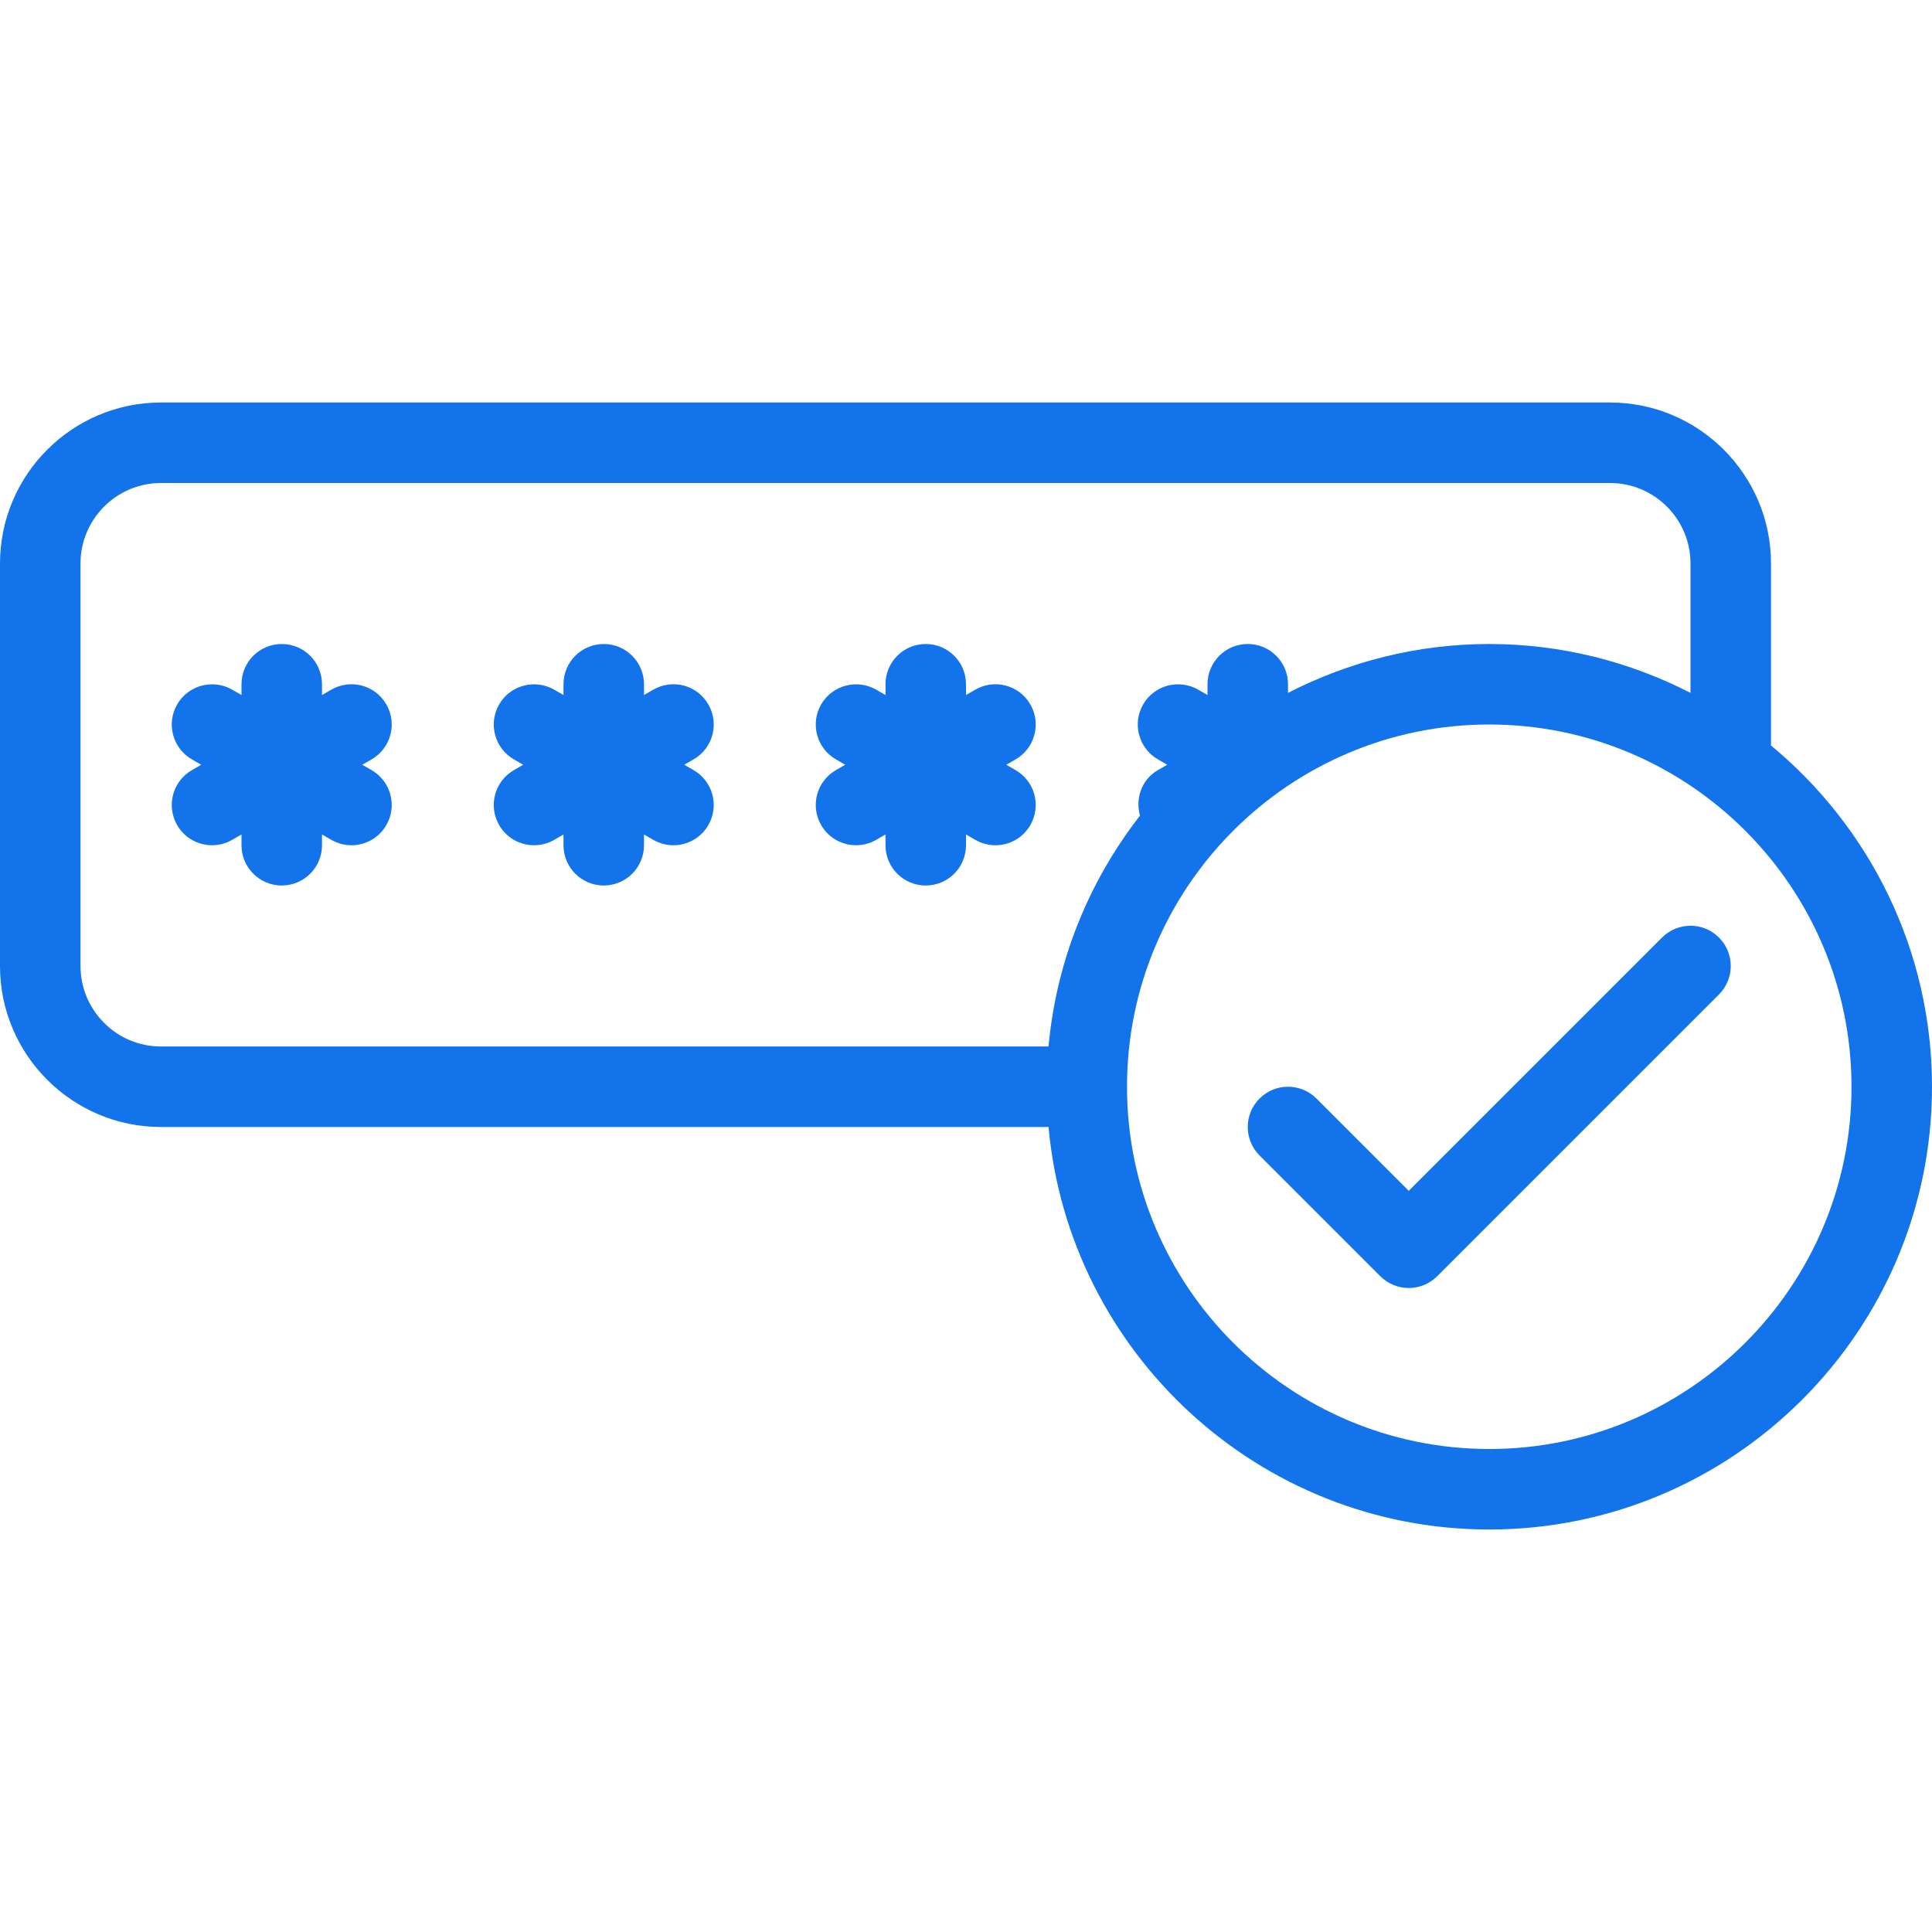 <?xml version="1.0"?>
<svg xmlns="http://www.w3.org/2000/svg" xmlns:xlink="http://www.w3.org/1999/xlink" version="1.1" id="Capa_1" x="0px" y="0px" viewBox="0 0 512 512" style="enable-background:new 0 0 512 512;" xml:space="preserve" width="512px" height="512px" class=""><g><g>
	<g>
		<g>
			<path d="M102.375,186.667c-2.938-5.115-9.458-6.844-14.563-3.906l-2.479,1.431v-2.858c0-5.896-4.771-10.667-10.667-10.667     c-5.896,0-10.667,4.771-10.667,10.667v2.858l-2.479-1.431c-5.083-2.906-11.625-1.188-14.563,3.906     c-2.958,5.104-1.208,11.625,3.896,14.573l2.473,1.427l-2.473,1.427c-5.104,2.948-6.854,9.469-3.896,14.573     c1.958,3.417,5.563,5.333,9.229,5.333c1.813,0,3.646-0.458,5.333-1.427L64,221.142V224c0,5.896,4.771,10.667,10.667,10.667     c5.896,0,10.667-4.771,10.667-10.667v-2.858l2.479,1.431C89.5,223.542,91.333,224,93.146,224c3.667,0,7.271-1.917,9.229-5.333     c2.958-5.104,1.208-11.625-3.896-14.573l-2.473-1.427l2.473-1.427C103.583,198.292,105.333,191.771,102.375,186.667z" data-original="#000000" class="active-path" data-old_color="#000000" fill="#1273EB"/>
			<path d="M187.708,186.667c-2.938-5.115-9.458-6.844-14.563-3.906l-2.479,1.431v-2.858c0-5.896-4.771-10.667-10.667-10.667     s-10.667,4.771-10.667,10.667v2.858l-2.479-1.431c-5.083-2.906-11.625-1.188-14.563,3.906     c-2.959,5.104-1.208,11.625,3.896,14.573l2.473,1.427l-2.473,1.427c-5.104,2.948-6.854,9.469-3.896,14.573     c1.958,3.417,5.563,5.333,9.229,5.333c1.813,0,3.646-0.458,5.333-1.427l2.479-1.431V224c0,5.896,4.771,10.667,10.667,10.667     s10.667-4.771,10.667-10.667v-2.858l2.479,1.431c1.688,0.969,3.521,1.427,5.333,1.427c3.667,0,7.271-1.917,9.229-5.333     c2.958-5.104,1.208-11.625-3.896-14.573l-2.473-1.427l2.473-1.427C188.917,198.292,190.667,191.771,187.708,186.667z" data-original="#000000" class="active-path" data-old_color="#000000" fill="#1273EB"/>
			<path d="M273.042,186.667c-2.938-5.115-9.5-6.844-14.563-3.906L256,184.191v-2.858c0-5.896-4.771-10.667-10.667-10.667     c-5.896,0-10.667,4.771-10.667,10.667v2.858l-2.479-1.431c-5.063-2.906-11.625-1.188-14.563,3.906     c-2.958,5.104-1.208,11.625,3.896,14.573l2.473,1.427l-2.473,1.427c-5.104,2.948-6.854,9.469-3.896,14.573     c1.958,3.417,5.563,5.333,9.229,5.333c1.813,0,3.646-0.458,5.333-1.427l2.479-1.431V224c0,5.896,4.771,10.667,10.667,10.667     c5.896,0,10.667-4.771,10.667-10.667v-2.858l2.479,1.431c1.688,0.969,3.521,1.427,5.333,1.427c3.667,0,7.271-1.917,9.229-5.333     c2.958-5.104,1.208-11.625-3.896-14.573l-2.473-1.427l2.473-1.427C274.25,198.292,276,191.771,273.042,186.667z" data-original="#000000" class="active-path" data-old_color="#000000" fill="#1273EB"/>
			<path d="M469.333,197.565v-48.232c0-23.531-19.146-42.667-42.667-42.667h-384C19.146,106.667,0,125.802,0,149.333V256     c0,23.531,19.146,42.667,42.667,42.667h235.207c5.415,59.711,55.706,106.667,116.793,106.667     C459.354,405.333,512,352.698,512,288C512,251.646,495.374,219.103,469.333,197.565z M42.667,277.333     c-11.771,0-21.333-9.573-21.333-21.333V149.333c0-11.76,9.563-21.333,21.333-21.333h384c11.771,0,21.333,9.573,21.333,21.333     v34.288c-16.023-8.223-34.121-12.954-53.333-12.954s-37.31,4.732-53.333,12.954v-2.288c0-5.896-4.771-10.667-10.667-10.667     c-5.896,0-10.667,4.771-10.667,10.667v2.858l-2.479-1.431c-5.104-2.906-11.646-1.188-14.563,3.906     c-2.958,5.104-1.208,11.625,3.896,14.573l2.473,1.427l-2.473,1.427c-4.305,2.487-6.025,7.482-4.745,12.059     c-13.409,17.234-22.155,38.237-24.236,61.181H42.667z M394.667,384c-52.938,0-96-43.063-96-96s43.063-96,96-96s96,43.063,96,96     S447.604,384,394.667,384z" data-original="#000000" class="active-path" data-old_color="#000000" fill="#1273EB"/>
			<path d="M440.458,248.458l-67.125,67.125l-24.458-24.458c-4.167-4.167-10.917-4.167-15.083,0c-4.167,4.167-4.167,10.917,0,15.083     l32,32c2.083,2.083,4.813,3.125,7.542,3.125c2.729,0,5.458-1.042,7.542-3.125l74.667-74.667c4.167-4.167,4.167-10.917,0-15.083     C451.375,244.292,444.625,244.292,440.458,248.458z" data-original="#000000" class="active-path" data-old_color="#000000" fill="#1273EB"/>
		</g>
	</g>
</g></g> </svg>
